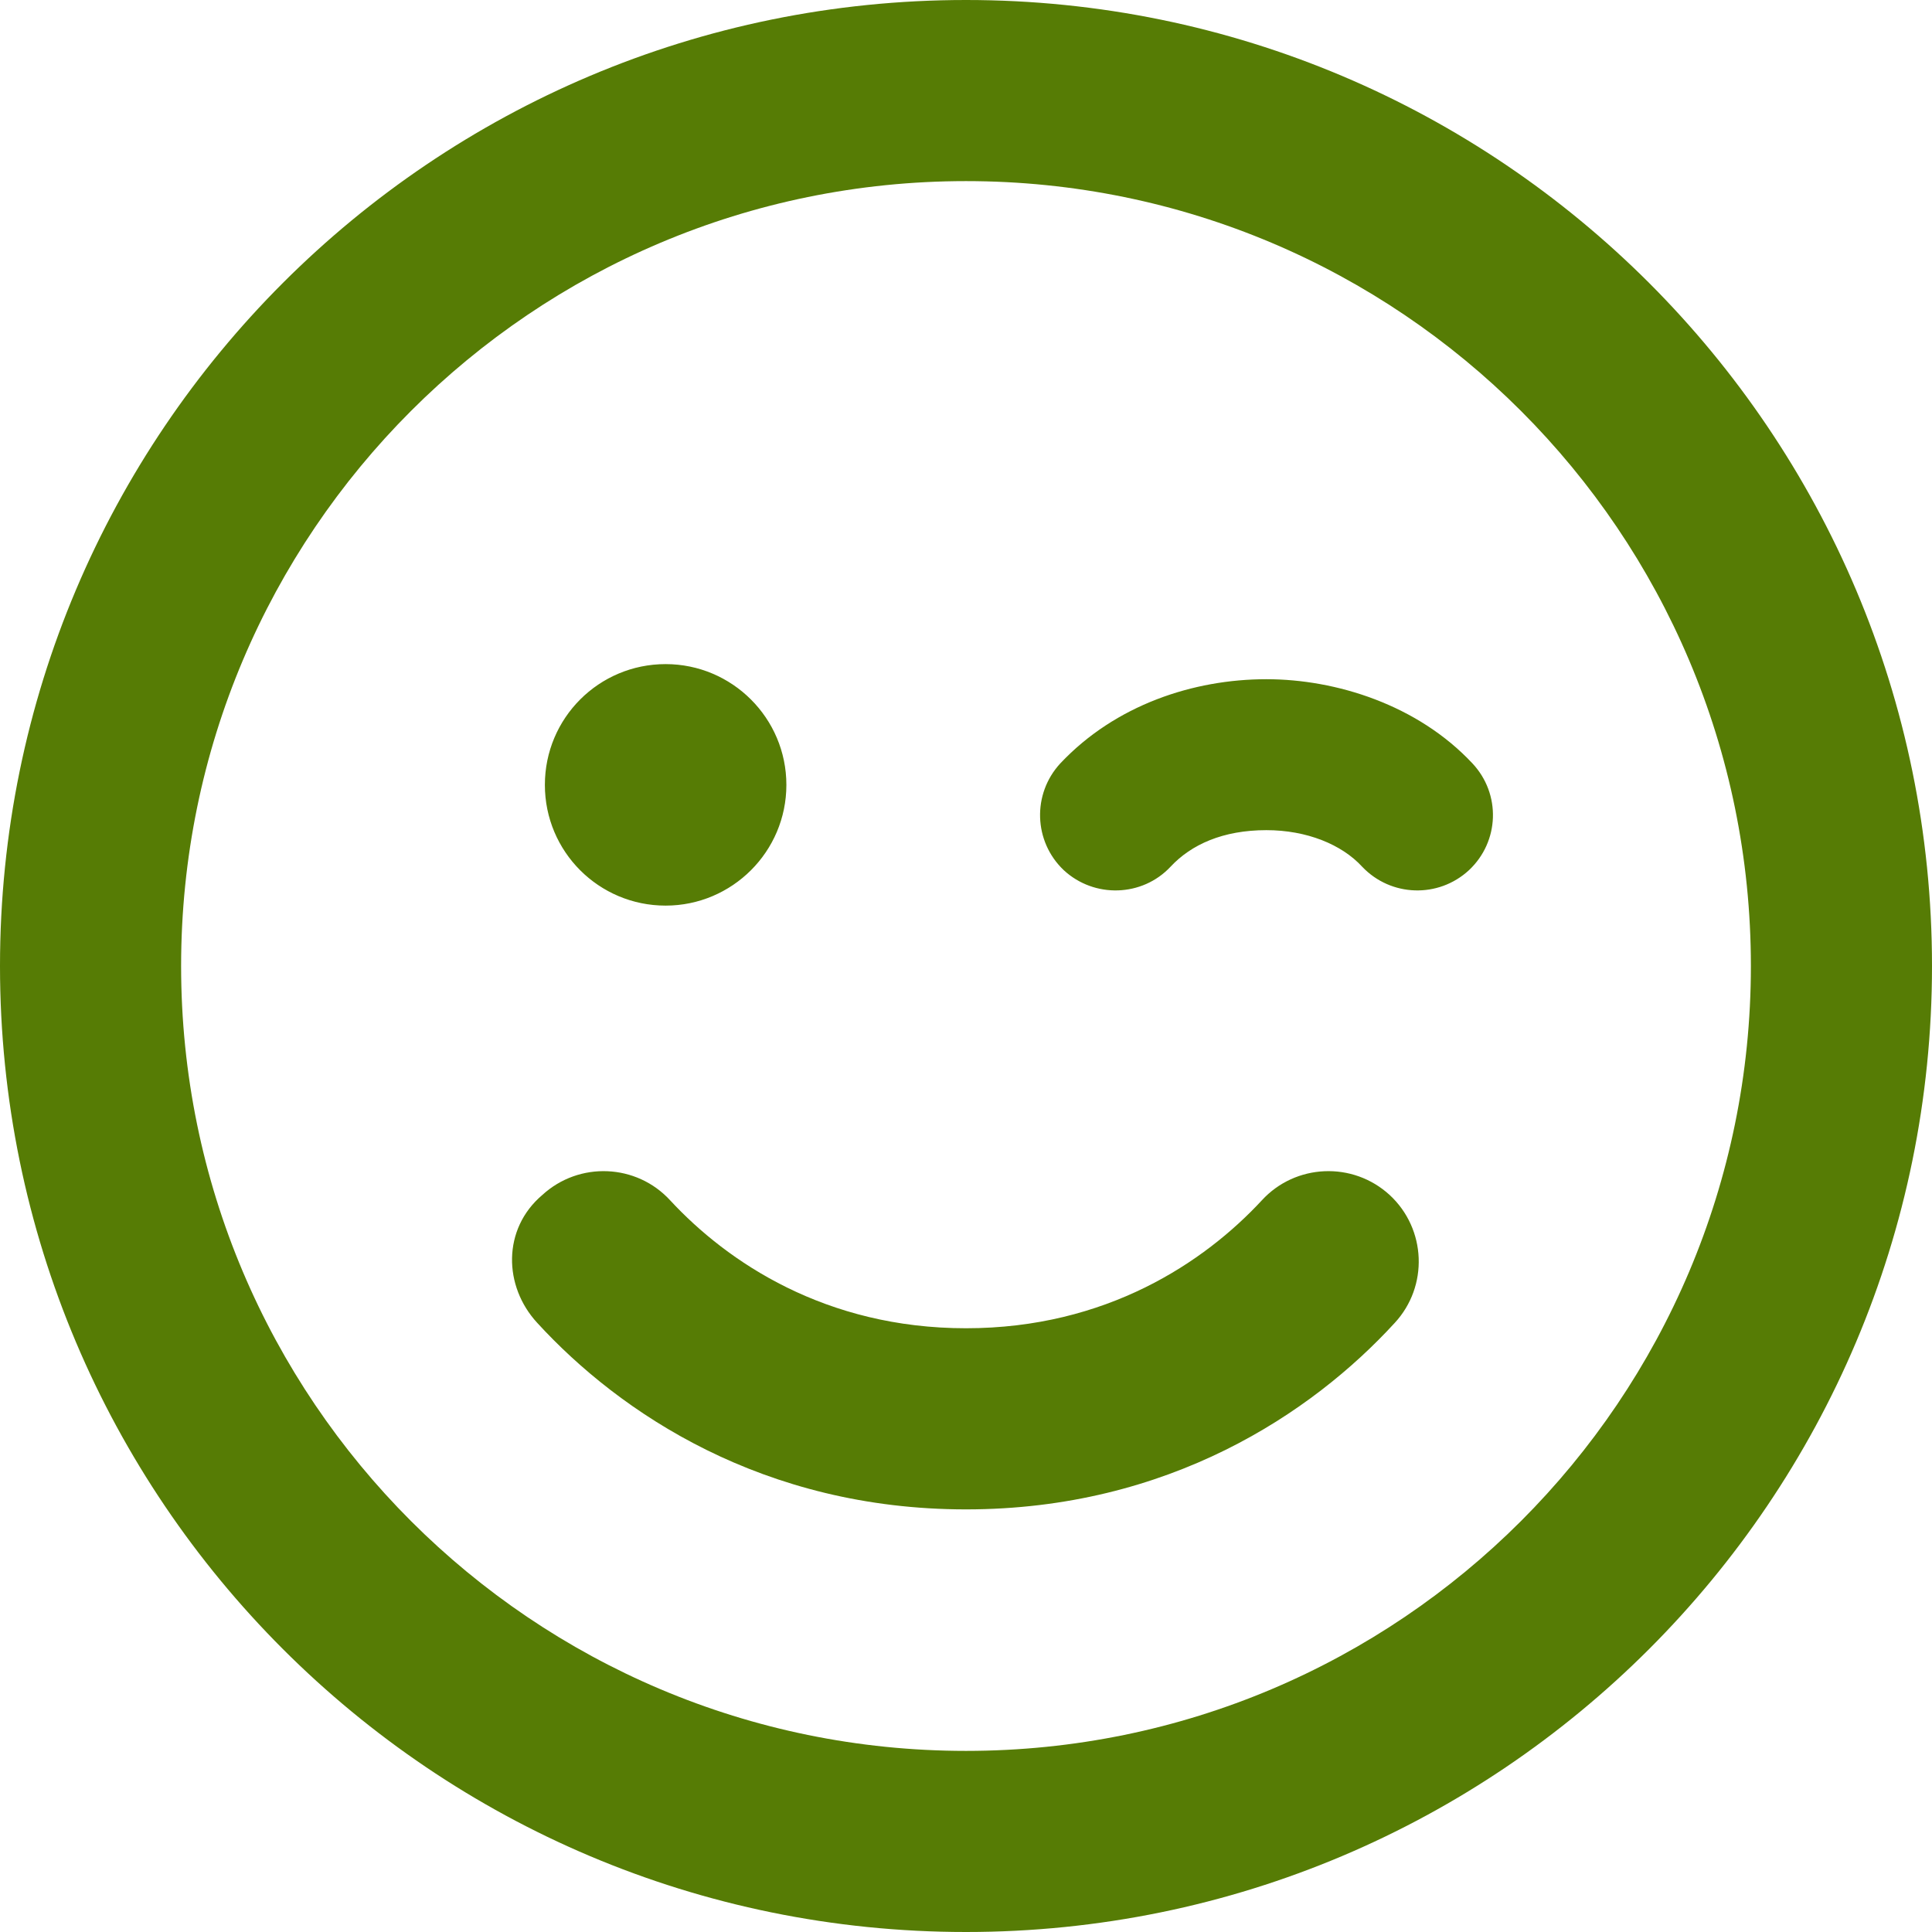 <svg width="70" height="70" viewBox="0 0 70 70" fill="none" xmlns="http://www.w3.org/2000/svg">
<rect width="70" height="70" fill="white"/>
<path d="M35 48.125C40.086 48.125 43.641 45.732 45.719 43.49C46.935 42.164 49.014 42.068 50.353 43.299C51.68 44.529 51.762 46.607 50.531 47.934C47.537 51.201 42.342 54.688 35 54.688C27.658 54.688 22.463 51.201 19.469 47.934C18.238 46.607 18.197 44.529 19.646 43.299C20.986 42.068 23.064 42.164 24.281 43.49C26.359 45.732 29.914 48.125 35 48.125ZM28.492 28.438C28.492 30.857 26.523 32.812 24.117 32.812C21.697 32.812 19.742 30.857 19.742 28.438C19.742 26.018 21.697 24.062 24.117 24.062C26.523 24.062 28.492 26.018 28.492 28.438ZM38.541 31.527C37.447 30.488 37.393 28.766 38.418 27.658C40.414 25.539 43.244 24.609 45.883 24.609C48.412 24.609 51.365 25.539 53.348 27.658C54.387 28.766 54.332 30.488 53.225 31.527C52.117 32.553 50.395 32.498 49.355 31.404C48.617 30.598 47.346 30.078 45.883 30.078C44.31 30.078 43.162 30.598 42.41 31.404C41.385 32.498 39.648 32.553 38.541 31.527ZM70 35C70 54.332 54.332 70 35 70C15.668 70 0 54.332 0 35C0 15.668 15.668 0 35 0C54.332 0 70 15.668 70 35ZM35 6.562C19.291 6.562 6.562 19.291 6.562 35C6.562 50.709 19.291 63.438 35 63.438C50.709 63.438 63.438 50.709 63.438 35C63.438 19.291 50.709 6.562 35 6.562Z" fill="#567C05"/>
</svg>

